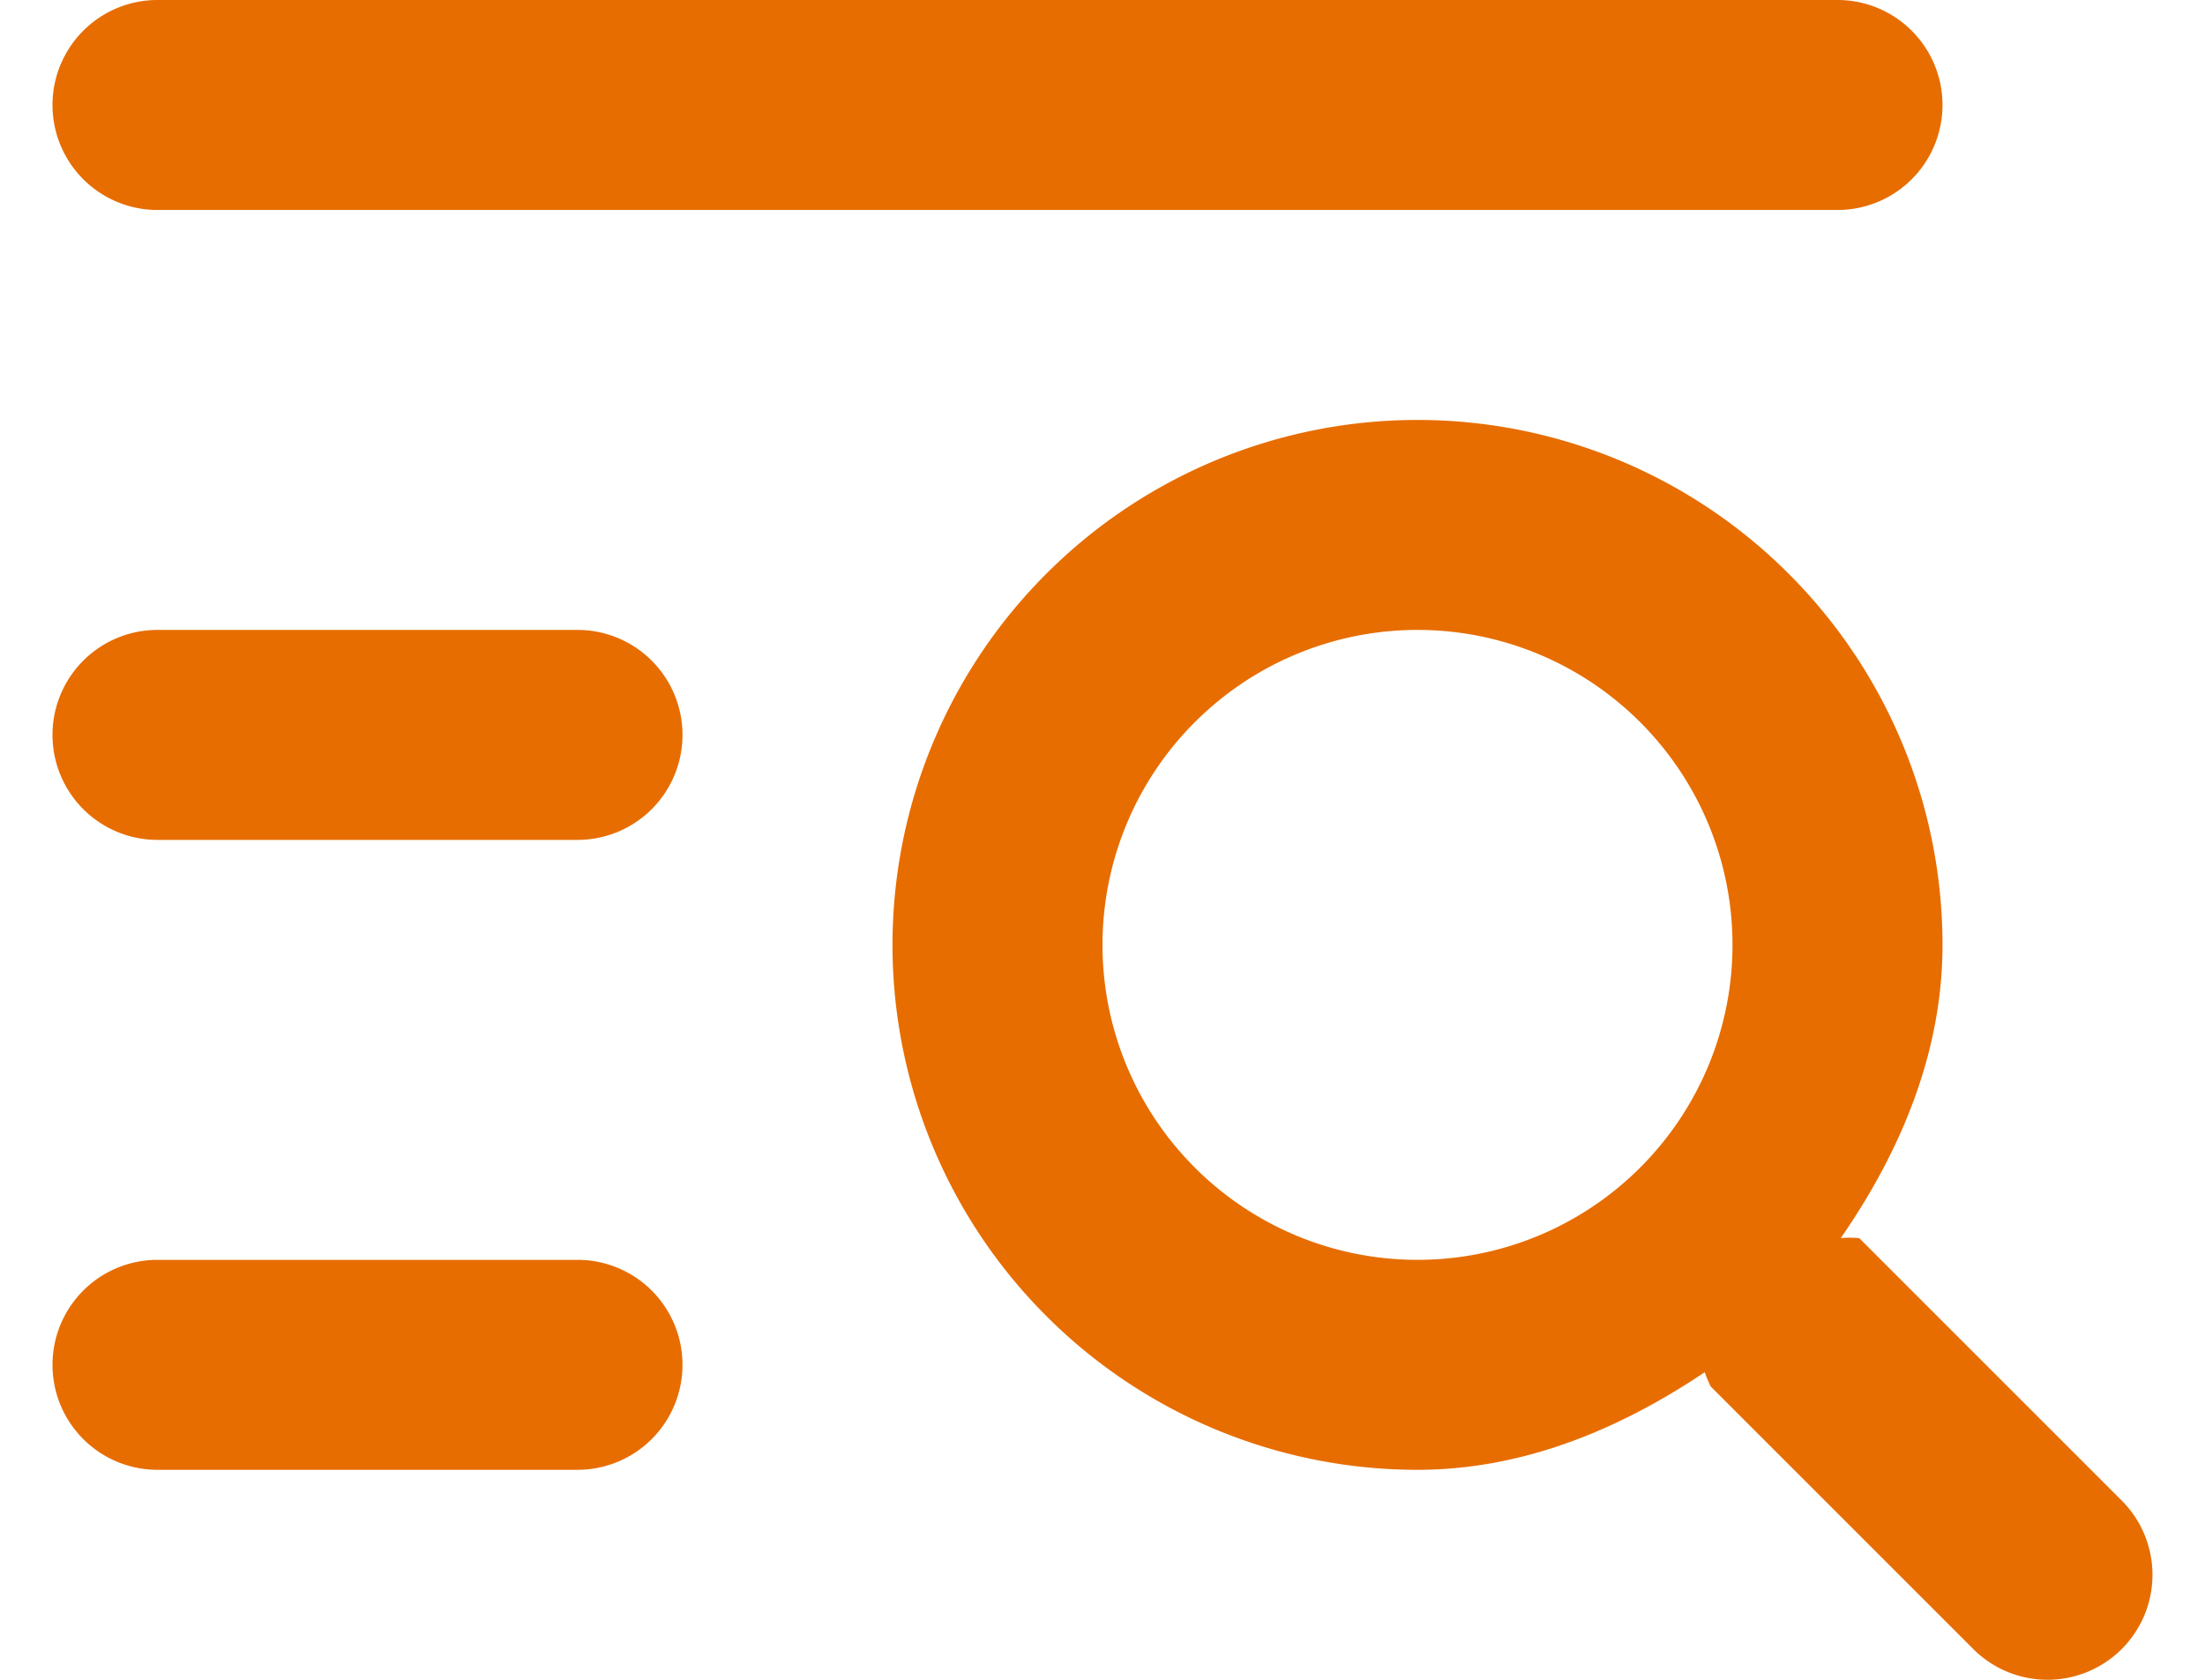 <?xml version="1.0" encoding="UTF-8" standalone="no"?>
<svg
   width="21"
   height="16"
   viewBox="0 0 21 16"
   fill="none"
   version="1.1"
   id="svg1"
   sodipodi:docname="burger-search.svg"
   inkscape:version="1.4.2 (f4327f4, 2025-05-13)"
   xmlns:inkscape="http://www.inkscape.org/namespaces/inkscape"
   xmlns:sodipodi="http://sodipodi.sourceforge.net/DTD/sodipodi-0.dtd"
   xmlns="http://www.w3.org/2000/svg"
   xmlns:svg="http://www.w3.org/2000/svg">
  <defs
     id="defs1" />
  <sodipodi:namedview
     id="namedview1"
     pagecolor="#ffffff"
     bordercolor="#000000"
     borderopacity="0.25"
     inkscape:showpageshadow="2"
     inkscape:pageopacity="0.0"
     inkscape:pagecheckerboard="0"
     inkscape:deskcolor="#d1d1d1"
     inkscape:zoom="72.9375"
     inkscape:cx="10.495287"
     inkscape:cy="8"
     inkscape:window-width="3440"
     inkscape:window-height="1369"
     inkscape:window-x="-8"
     inkscape:window-y="-8"
     inkscape:window-maximized="1"
     inkscape:current-layer="svg1" />
  <path
     style="baseline-shift:baseline;display:inline;overflow:visible;vector-effect:none;fill:#e76d00;stroke-linecap:round;stroke-linejoin:round;enable-background:accumulate;stop-color:#000000;stop-opacity:1;opacity:1"
     d="m 1.5,0 a 1,1 0 0 0 -1,1 1,1 0 0 0 1,1 h 16 a 1,1 0 0 0 1,-1 1,1 0 0 0 -1,-1 z m 12,4 C 12.174,4 10.902,4.527 9.965,5.465 9.027,6.402 8.5,7.674 8.5,9 c 0,1.326 0.527,2.598 1.465,3.535 C 10.902,13.473 12.174,14 13.5,14 c 0.999,0 1.918,-0.381 2.736,-0.93 a 1,1 0 0 0 0.057,0.137 l 2.5,2.5 a 1,1 0 0 0 1.414,0 1,1 0 0 0 0,-1.414 l -2.5,-2.5 a 1,1 0 0 0 -0.176,0 C 18.105,10.963 18.5,10.022 18.5,9 18.5,7.674 17.973,6.402 17.035,5.465 16.098,4.527 14.826,4 13.5,4 Z m -12,2 a 1,1 0 0 0 -1,1 1,1 0 0 0 1,1 h 4 a 1,1 0 0 0 1,-1 1,1 0 0 0 -1,-1 z m 12,0 c 0.796,0 1.558,0.316 2.121,0.879 C 16.184,7.442 16.5,8.204 16.5,9 c 0,0.796 -0.316,1.558 -0.879,2.121 C 15.058,11.684 14.296,12 13.5,12 12.704,12 11.942,11.684 11.379,11.121 10.816,10.558 10.5,9.796 10.5,9 10.5,8.204 10.816,7.442 11.379,6.879 11.942,6.316 12.704,6 13.5,6 Z m -12,6 a 1,1 0 0 0 -1,1 1,1 0 0 0 1,1 h 4 a 1,1 0 0 0 1,-1 1,1 0 0 0 -1,-1 z"
     id="path1" />
</svg>
